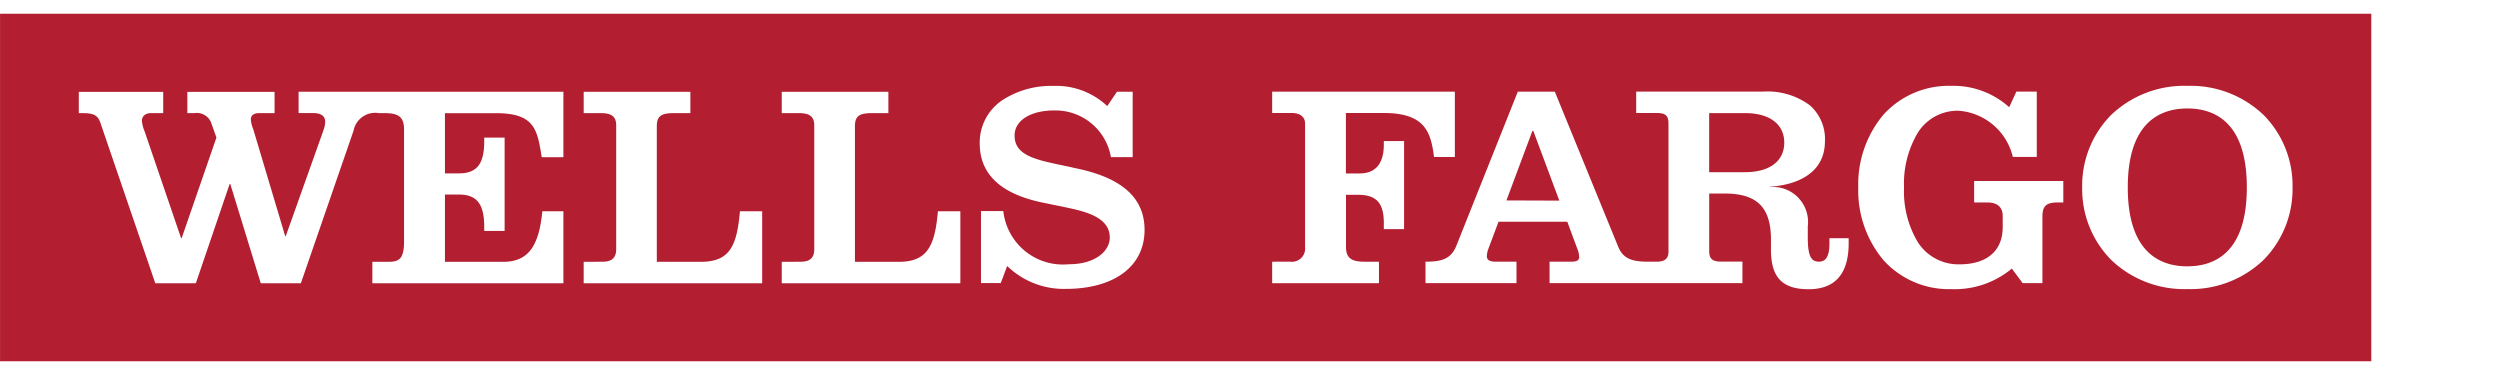 <svg xmlns="http://www.w3.org/2000/svg" width="120" height="18" viewBox="0 0 120 18">
  <g id="Bank_-_Wells_Fargo" data-name="Bank - Wells Fargo" transform="translate(17821 3567)">
    <rect id="Rectangle_64038" data-name="Rectangle 64038" width="120" height="18" transform="translate(-17821 -3567)" fill="#aaa" opacity="0"/>
    <g id="Group_80746" data-name="Group 80746" transform="translate(-17821 -3566.353)">
      <path id="Subtraction_522" data-name="Subtraction 522" d="M-7317.181-10935.968H-7431v-16.68h113.82v16.679Zm-31.781-8.051h.734c1.564,0,2.232.662,2.232,2.215v.479c0,1.331.541,1.9,1.809,1.9s1.921-.739,1.921-2.2v-.25h-.923v.25c0,.6-.16.877-.5.877s-.539-.193-.539-1.154v-.539a1.684,1.684,0,0,0-1.8-1.889v-.019c.616-.034,2.623-.29,2.623-2.183a2.147,2.147,0,0,0-.729-1.725,3.4,3.4,0,0,0-2.245-.653h-6.086v1.025h.973c.432,0,.577.127.577.5v6.138c0,.352-.167.5-.577.5h-.379c-.763,0-1.223-.119-1.468-.745l-3.032-7.416h-1.776l-2.958,7.416c-.259.626-.718.745-1.473.745v1.03h4.368v-1.03h-.984c-.3,0-.439-.08-.439-.261a1.124,1.124,0,0,1,.083-.383l.478-1.275h3.3s.435,1.179.486,1.309a1.2,1.2,0,0,1,.085.379c0,.167-.109.231-.391.231h-1.031v1.03h9.258v-1.033h-1.02c-.419,0-.575-.135-.575-.5v-2.772Zm22.955-5.168a5.076,5.076,0,0,0-3.664,1.4,4.818,4.818,0,0,0-1.386,3.473,4.834,4.834,0,0,0,1.386,3.476,5.067,5.067,0,0,0,3.664,1.406,5.064,5.064,0,0,0,3.662-1.406,4.839,4.839,0,0,0,1.385-3.476,4.818,4.818,0,0,0-1.387-3.473A5.072,5.072,0,0,0-7326.007-10949.187Zm-11.331,0a4.228,4.228,0,0,0-3.262,1.387,5.2,5.2,0,0,0-1.205,3.486,5.2,5.2,0,0,0,1.215,3.5,4.227,4.227,0,0,0,3.251,1.384,4.279,4.279,0,0,0,2.905-.986l.52.7h.948v-3.187c0-.52.181-.687.745-.687h.258v-1.031h-4.28v1.031h.632c.483,0,.739.226.739.651v.533c0,1.135-.754,1.786-2.07,1.786a2.314,2.314,0,0,1-2-1.056,4.747,4.747,0,0,1-.666-2.639,4.757,4.757,0,0,1,.659-2.619,2.256,2.256,0,0,1,1.952-1.059,2.894,2.894,0,0,1,2.611,2.218h1.149v-3.137h-.979l-.344.751-.031-.027A3.987,3.987,0,0,0-7337.337-10949.187Zm-45.321,8.647h0l.012.011.028.026a3.909,3.909,0,0,0,2.768,1.062c2.336,0,3.788-1.085,3.788-2.831,0-1.552-1.1-2.524-3.375-2.975-.181-.044-.346-.078-.52-.114l-.075-.016c-.122-.025-.248-.051-.378-.082-1.227-.26-1.891-.552-1.891-1.347,0-.715.763-1.2,1.9-1.2a2.7,2.7,0,0,1,2.724,2.24h1.044v-3.14h-.753l-.467.69a3.574,3.574,0,0,0-2.606-.968,4.285,4.285,0,0,0-2.415.675,2.445,2.445,0,0,0-1.1,2.091c0,1.455.993,2.4,2.952,2.82.241.051.437.091.626.129.22.045.43.088.688.143,1.026.215,1.976.536,1.976,1.422,0,.636-.677,1.28-1.971,1.28a2.878,2.878,0,0,1-3.139-2.554h-1.072v3.458h.949l.31-.825Zm-10.819-.2v1.03h8.573v-3.458h-1.077c-.143,1.61-.472,2.428-1.872,2.428h-2.111v-6.5c0-.488.193-.638.825-.638h.78v-1.022h-5.118v1.022h.808c.542,0,.753.169.753.6v5.921c0,.424-.2.613-.66.613Zm-9.508,0v1.03h8.568v-3.458h-1.066c-.149,1.645-.469,2.428-1.883,2.428h-2.108v-6.5c0-.488.193-.638.825-.638h.786v-1.022h-5.121v1.022h.811c.54,0,.75.169.75.6v5.921c0,.424-.205.613-.666.613Zm-10.143,0v1.03h9.17v-3.458h-1.011c-.164,1.725-.71,2.428-1.883,2.428h-2.792v-3.23h.665c.867,0,1.221.45,1.221,1.554v.192h.979v-4.48h-.979v.179c0,1.093-.354,1.539-1.221,1.539h-.665v-2.889l2.455,0c1.854,0,1.98.792,2.189,2.105v.009h1.042v-3.142h-12.71v1.022h.676c.4,0,.6.138.6.42a1.194,1.194,0,0,1-.083.4l-.011.034c0,.014-.009.028-.014.043l-1.784,5.009h-.028l-1.531-5.127a1.549,1.549,0,0,1-.118-.467c0-.2.134-.308.4-.308h.739v-1.022h-4.186v1.022h.33a.743.743,0,0,1,.833.517l.233.654-1.668,4.824h-.03l-1.753-5.13a1.589,1.589,0,0,1-.126-.5c0-.169.114-.365.434-.365h.588v-1.022h-4.052v1.022h.2c.531,0,.729.115.847.494l2.625,7.672h1.946l1.625-4.771h.027l1.465,4.771h1.924l2.529-7.322a1.057,1.057,0,0,1,1.22-.844h.283c.68,0,.921.205.921.783v5.385c0,.823-.238.968-.739.968Zm43.191-.006v1.031h5.126v-1.031h-.7c-.643,0-.882-.193-.882-.712v-2.5h.572c.883,0,1.243.391,1.243,1.35v.3h.973v-4.229h-.973v.182c0,.626-.2,1.372-1.157,1.372h-.663v-2.9h1.822c1.979,0,2.254.915,2.408,2.111h1v-3.137h-8.769v1.025h.926c.422,0,.654.184.654.517v5.938a.632.632,0,0,1-.707.682Zm43.931.223c-1.306,0-2.862-.657-2.862-3.788s1.556-3.79,2.862-3.79,2.853.657,2.853,3.79S-7324.705-10940.525-7326.007-10940.525Zm-30.148-3.155h0l-2.539-.009,1.248-3.34h.041l1.25,3.348Zm8.917-1.363h-1.724v-2.837h1.724c1.177,0,1.88.53,1.88,1.418S-7346.063-10945.044-7347.238-10945.044Z" transform="translate(7431.002 10952.661)" fill="#b31e30"/>
    </g>
  </g>
</svg>
